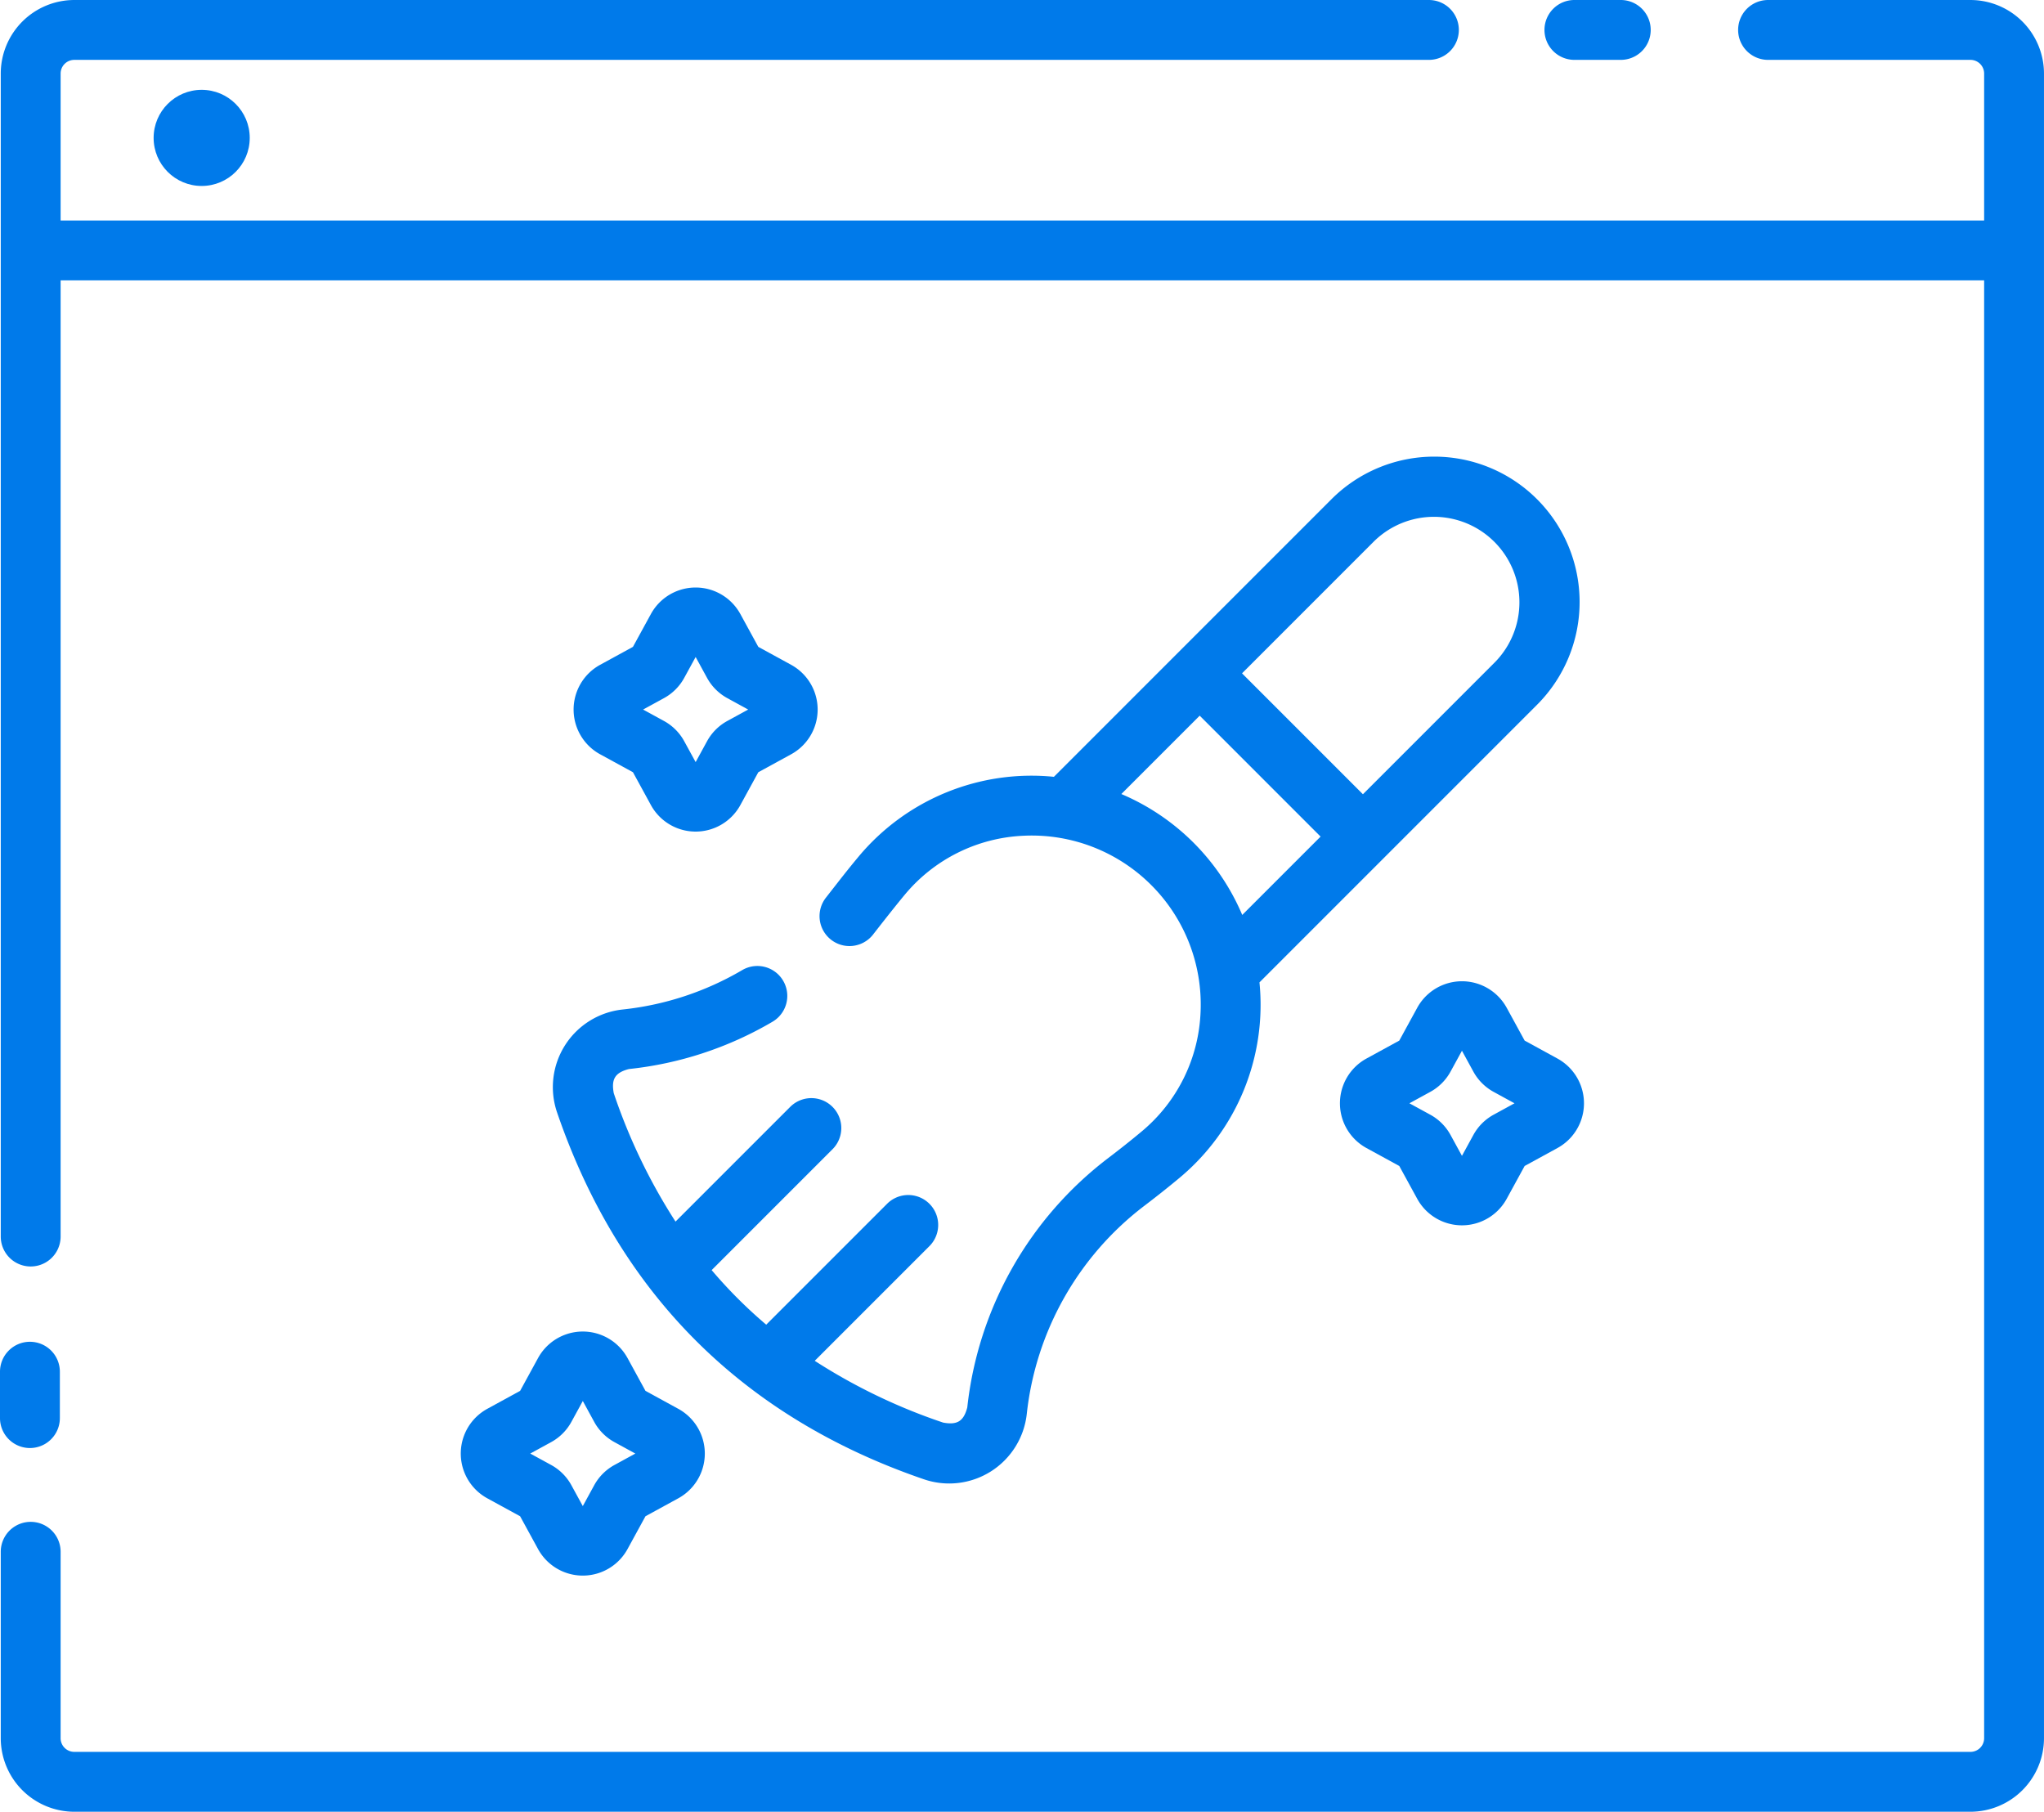 <svg xmlns="http://www.w3.org/2000/svg" width="800" height="709.02" viewBox="0 0 800 709.02">
  <g id="clean" transform="translate(0.189 -29.029)">
    <path id="Trazado_255" data-name="Trazado 255" d="M28.785,29.031H558.966a11.714,11.714,0,1,1,0,23.429H28.785a5.361,5.361,0,0,0-5.354,5.356v57.5H776.276v-57.5a5.361,5.361,0,0,0-5.356-5.356H691.707a11.714,11.714,0,1,1,0-23.429H770.92A28.818,28.818,0,0,1,799.7,57.814V709.266a28.816,28.816,0,0,1-28.785,28.783H28.783A28.816,28.816,0,0,1,0,709.266v-72.95a11.714,11.714,0,0,1,23.429,0v72.95a5.361,5.361,0,0,0,5.354,5.354H770.92a5.361,5.361,0,0,0,5.356-5.354V138.738H23.43V512.945a11.714,11.714,0,1,1-23.429,0V57.814A28.815,28.815,0,0,1,28.785,29.031Z" transform="translate(0.106 0)" fill="#007aea"/>
    <path id="Trazado_256" data-name="Trazado 256" d="M463.681,300.408c.011-.011.019-.022.03-.033l59.834-59.833a56.888,56.888,0,0,0-80.453-80.451L334.454,268.73a88.115,88.115,0,0,0-76.4,31.174c-4.44,5.323-6.819,8.431-12.762,16.032a11.714,11.714,0,1,0,18.3,14.631c.125-.166,8.072-10.4,12.455-15.652a64.042,64.042,0,0,1,46.836-23.134,66.112,66.112,0,0,1,49.6,19.244l.128.128a66.093,66.093,0,0,1,19.246,49.6,64.039,64.039,0,0,1-23.136,46.837c-4.017,3.355-8.4,6.838-13.027,10.354a141.942,141.942,0,0,0-55.146,97.579c-1.412,5.4-3.923,6.957-9.447,5.931a224.733,224.733,0,0,1-50.256-24.173l44.952-44.952a11.715,11.715,0,0,0-16.567-16.567l-47.373,47.373A183.31,183.31,0,0,1,200.5,461.781l47.373-47.373a11.715,11.715,0,0,0-16.567-16.567l-44.952,44.952a224.75,224.75,0,0,1-24.171-50.255c-1.026-5.528.53-8.035,5.93-9.448a139.808,139.808,0,0,0,56.187-18.5,11.714,11.714,0,1,0-11.825-20.225,116.548,116.548,0,0,1-46.83,15.431,30.55,30.55,0,0,0-25.625,40.345C164.33,471.033,212.6,519.305,283.5,543.615a30.551,30.551,0,0,0,40.343-25.625A118.42,118.42,0,0,1,369.869,436.6c4.909-3.73,9.571-7.438,13.861-11.018a88.117,88.117,0,0,0,31.176-76.4l48.743-48.743C463.659,300.427,463.671,300.419,463.681,300.408Zm-4.023-123.749a33.459,33.459,0,0,1,47.318,47.317L455.4,275.555l-47.317-47.317Zm-70.48,117.927-.128-.128a89.344,89.344,0,0,0-28.2-18.989l30.662-30.663,47.317,47.317-30.663,30.663A89.365,89.365,0,0,0,389.178,294.586Z" transform="translate(77.846 64.301)" fill="#007aea"/>
    <path id="Trazado_257" data-name="Trazado 257" d="M153.931,241.5l12.844,7.024,7.022,12.842A19.945,19.945,0,0,0,191.3,271.75h0a19.951,19.951,0,0,0,17.509-10.381l7.024-12.844,12.844-7.024a19.958,19.958,0,0,0,0-35.02l-12.844-7.024-7.024-12.844a19.957,19.957,0,0,0-35.018,0l-7.024,12.844-12.844,7.024a19.958,19.958,0,0,0,0,35.02Zm24.981-21.978a19.935,19.935,0,0,0,7.928-7.931l4.466-8.166,4.465,8.166a19.92,19.92,0,0,0,7.933,7.933l8.167,4.467-8.167,4.466a19.924,19.924,0,0,0-7.933,7.933l-4.465,8.166-4.466-8.166a19.933,19.933,0,0,0-7.933-7.933l-8.167-4.467Z" transform="translate(80.771 82.718)" fill="#007aea"/>
    <path id="Trazado_258" data-name="Trazado 258" d="M345.956,340.155l12.842,7.022,7.025,12.844a19.958,19.958,0,0,0,35.02,0l7.024-12.842,12.842-7.024a19.958,19.958,0,0,0,0-35.02l-12.844-7.025-7.022-12.842a19.958,19.958,0,0,0-35.02,0L358.8,298.112l-12.844,7.024a19.958,19.958,0,0,0,0,35.02Zm24.977-21.976a19.918,19.918,0,0,0,7.933-7.933l4.465-8.167,4.466,8.167a19.913,19.913,0,0,0,7.934,7.933l8.166,4.466-8.166,4.465a19.928,19.928,0,0,0-7.934,7.935l-4.466,8.165-4.465-8.165a19.918,19.918,0,0,0-7.933-7.935l-8.167-4.465Z" transform="translate(188.673 138.153)" fill="#007aea"/>
    <path id="Trazado_259" data-name="Trazado 259" d="M200.407,392.9l-12.844-7.024-7.024-12.844a19.958,19.958,0,0,0-35.02,0L138.5,385.871,125.652,392.9a19.957,19.957,0,0,0,0,35.018l12.844,7.023,7.024,12.844a19.958,19.958,0,0,0,35.02,0l7.024-12.844,12.844-7.023a19.957,19.957,0,0,0,0-35.018Zm-24.977,21.976A19.924,19.924,0,0,0,167.5,422.8l-4.467,8.167-4.467-8.17a19.937,19.937,0,0,0-7.931-7.928l-8.166-4.465,8.166-4.466a19.916,19.916,0,0,0,7.933-7.933l4.467-8.167L167.493,398a19.906,19.906,0,0,0,7.938,7.942l8.166,4.466Z" transform="translate(64.88 187.467)" fill="#007aea"/>
    <path id="Trazado_260" data-name="Trazado 260" d="M85.828,68.364A11.713,11.713,0,0,0,97.542,80.079h18.152a11.714,11.714,0,1,0,0-23.429H97.542A11.714,11.714,0,0,0,85.828,68.364Z" transform="translate(518.473 -27.621)" fill="#007aea"/>
    <circle id="Elipse_20" data-name="Elipse 20" cx="18.808" cy="18.808" r="18.808" transform="translate(59.939 64.187)" fill="#007aea"/>
    <path id="Trazado_261" data-name="Trazado 261" d="M0,11.714A11.713,11.713,0,0,0,11.714,23.429H29.867A11.714,11.714,0,0,0,29.867,0H11.714A11.714,11.714,0,0,0,0,11.714Z" transform="translate(23.24 554.13) rotate(90)" fill="#007aea"/>
  </g>
</svg>
